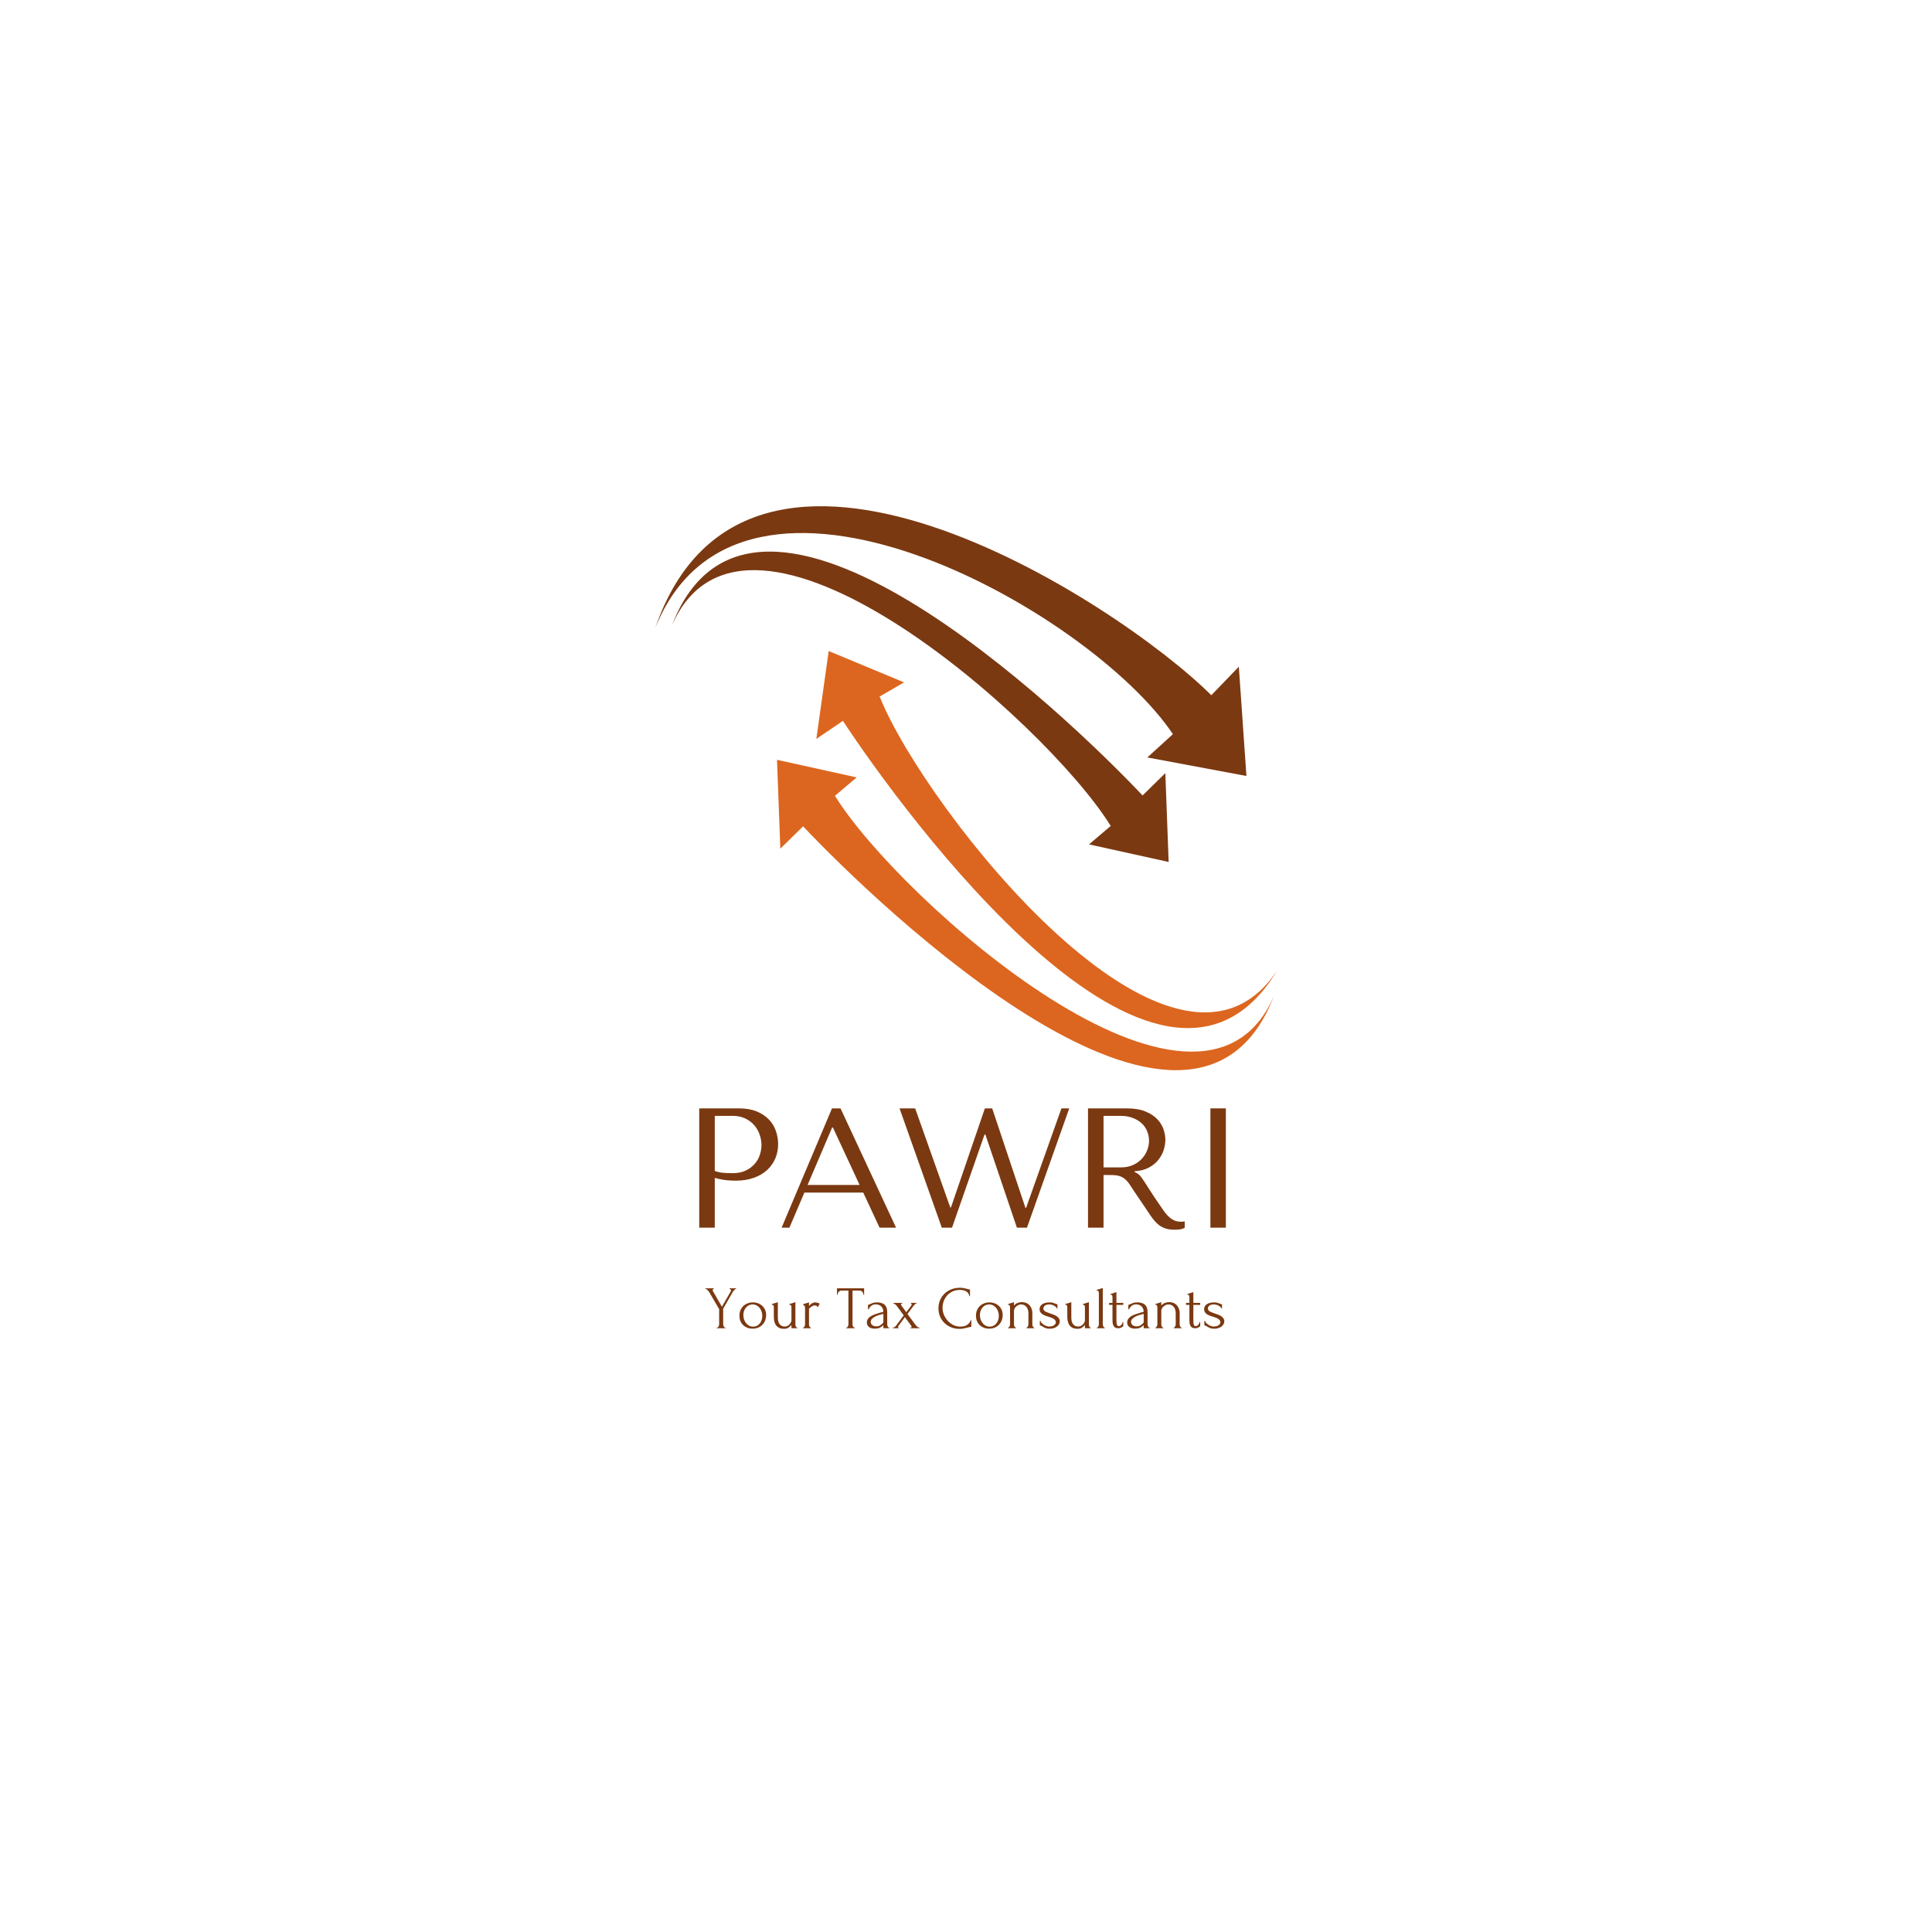 <svg xmlns="http://www.w3.org/2000/svg" xmlns:xlink="http://www.w3.org/1999/xlink" width="500" zoomAndPan="magnify" viewBox="0 0 375 375" height="500" preserveAspectRatio="xMidYMid meet" version="1.0"><defs><g/><clipPath id="86ee93be2b"><path d="M 127.164 98 L 242 98 L 242 151 L 127.164 151 Z M 127.164 98 " clip-rule="nonzero"/></clipPath><clipPath id="466c648ca1"><path d="M 150 147 L 247.914 147 L 247.914 208 L 150 208 Z M 150 147 " clip-rule="nonzero"/></clipPath><clipPath id="ed93a72955"><path d="M 158 126 L 247.914 126 L 247.914 200 L 158 200 Z M 158 126 " clip-rule="nonzero"/></clipPath></defs><g clip-path="url(#86ee93be2b)"><path fill="#7b3911" d="M 227.664 142.504 C 211.559 118.434 143.727 80.441 127.164 121.938 C 144.926 70.297 216.527 116.496 235.121 134.941 L 240.457 129.406 L 241.93 150.617 L 222.695 147.02 L 227.758 142.41 Z M 227.664 142.504 " fill-opacity="1" fill-rule="evenodd"/></g><path fill="#7b3911" d="M 215.516 160.207 C 203.184 140.289 144.742 88.281 130.383 121.477 C 146.121 80.258 207.234 138.996 221.773 154.398 L 226.191 150.062 L 226.836 167.309 L 211.375 163.895 L 215.609 160.301 Z M 215.516 160.207 " fill-opacity="1" fill-rule="evenodd"/><g clip-path="url(#466c648ca1)"><path fill="#dc661f" d="M 162.137 154.582 C 174.469 174.5 232.91 226.508 247.27 193.312 C 231.531 234.531 170.418 175.793 155.879 160.391 L 151.461 164.727 L 150.816 147.48 L 166.277 150.895 L 162.043 154.488 Z M 162.137 154.582 " fill-opacity="1" fill-rule="evenodd"/></g><g clip-path="url(#ed93a72955)"><path fill="#dc661f" d="M 170.785 135.309 C 179.531 157.07 227.941 218.488 247.914 188.332 C 225.273 226.141 175.297 157.719 163.609 139.922 L 158.453 143.426 L 160.848 126.363 L 175.48 132.449 L 170.695 135.219 Z M 170.785 135.309 " fill-opacity="1" fill-rule="evenodd"/></g><g fill="#7b3911" fill-opacity="1"><g transform="translate(131.753, 238.292)"><g><path d="M 6.984 -9.656 C 7.555 -9.5 8.172 -9.367 8.828 -9.266 C 9.492 -9.172 10.223 -9.125 11.016 -9.125 C 12.359 -9.125 13.547 -9.312 14.578 -9.688 C 15.617 -10.062 16.484 -10.57 17.172 -11.219 C 17.867 -11.875 18.395 -12.625 18.75 -13.469 C 19.102 -14.32 19.281 -15.234 19.281 -16.203 C 19.281 -17.129 19.125 -18.016 18.812 -18.859 C 18.508 -19.711 18.039 -20.453 17.406 -21.078 C 16.781 -21.711 15.992 -22.219 15.047 -22.594 C 14.098 -22.969 12.984 -23.156 11.703 -23.156 L 3.969 -23.156 L 3.969 0 L 6.984 0 Z M 6.984 -21.703 L 10.453 -21.703 C 11.379 -21.703 12.191 -21.535 12.891 -21.203 C 13.598 -20.867 14.18 -20.43 14.641 -19.891 C 15.109 -19.359 15.457 -18.754 15.688 -18.078 C 15.926 -17.398 16.047 -16.734 16.047 -16.078 C 16.047 -15.43 15.941 -14.785 15.734 -14.141 C 15.523 -13.492 15.188 -12.906 14.719 -12.375 C 14.258 -11.844 13.676 -11.41 12.969 -11.078 C 12.258 -10.742 11.41 -10.578 10.422 -10.578 C 9.734 -10.578 9.102 -10.602 8.531 -10.656 C 7.957 -10.719 7.441 -10.836 6.984 -11.016 Z M 6.984 -21.703 "/></g></g></g><g fill="#7b3911" fill-opacity="1"><g transform="translate(150.709, 238.292)"><g><path d="M 16.844 -6.812 L 20.016 0 L 23.219 0 L 12.438 -23.156 L 10.781 -23.156 L 1 0 L 2.516 0 L 5.422 -6.812 Z M 16.141 -8.297 L 6.047 -8.297 L 10.812 -19.453 L 10.953 -19.453 Z M 16.141 -8.297 "/></g></g></g><g fill="#7b3911" fill-opacity="1"><g transform="translate(173.601, 238.292)"><g><path d="M 1 -23.156 L 9.203 0 L 11.188 0 L 17.5 -18.094 L 17.656 -18.094 L 23.781 0 L 25.734 0 L 33.938 -23.156 L 32.422 -23.156 L 25.562 -3.844 L 25.438 -3.844 L 18.984 -23.156 L 17.562 -23.156 L 10.984 -3.938 L 10.844 -3.938 L 4.031 -23.156 Z M 1 -23.156 "/></g></g></g><g fill="#7b3911" fill-opacity="1"><g transform="translate(207.212, 238.292)"><g><path d="M 3.969 -23.156 L 3.969 0 L 6.984 0 L 6.984 -10.219 L 8.438 -10.219 C 9.051 -10.219 9.562 -10.16 9.969 -10.047 C 10.375 -9.941 10.742 -9.754 11.078 -9.484 C 11.41 -9.223 11.719 -8.883 12 -8.469 C 12.289 -8.051 12.633 -7.531 13.031 -6.906 L 15.641 -3.047 C 15.973 -2.535 16.297 -2.07 16.609 -1.656 C 16.93 -1.238 17.281 -0.879 17.656 -0.578 C 18.031 -0.273 18.457 -0.039 18.938 0.125 C 19.414 0.301 19.984 0.391 20.641 0.391 C 21.129 0.391 21.523 0.367 21.828 0.328 C 22.141 0.285 22.445 0.176 22.75 0 L 22.75 -1.219 C 22.645 -1.195 22.535 -1.18 22.422 -1.172 C 22.316 -1.16 22.207 -1.156 22.094 -1.156 C 21.633 -1.156 21.227 -1.219 20.875 -1.344 C 20.52 -1.477 20.188 -1.672 19.875 -1.922 C 19.57 -2.18 19.273 -2.492 18.984 -2.859 C 18.703 -3.223 18.406 -3.641 18.094 -4.109 C 17.164 -5.453 16.445 -6.523 15.938 -7.328 C 15.438 -8.129 15.035 -8.75 14.734 -9.188 C 14.441 -9.633 14.203 -9.957 14.016 -10.156 C 13.828 -10.352 13.598 -10.52 13.328 -10.656 L 13 -10.812 L 13 -10.953 C 14.062 -11.016 14.973 -11.242 15.734 -11.641 C 16.492 -12.035 17.113 -12.531 17.594 -13.125 C 18.082 -13.727 18.438 -14.375 18.656 -15.062 C 18.875 -15.758 18.984 -16.438 18.984 -17.094 C 18.984 -17.695 18.867 -18.348 18.641 -19.047 C 18.41 -19.754 18.016 -20.41 17.453 -21.016 C 16.891 -21.629 16.117 -22.141 15.141 -22.547 C 14.172 -22.953 12.953 -23.156 11.484 -23.156 Z M 6.984 -21.703 L 10.328 -21.703 C 11.16 -21.703 11.91 -21.578 12.578 -21.328 C 13.254 -21.086 13.832 -20.754 14.312 -20.328 C 14.801 -19.898 15.172 -19.383 15.422 -18.781 C 15.68 -18.188 15.812 -17.539 15.812 -16.844 C 15.812 -16.238 15.691 -15.633 15.453 -15.031 C 15.223 -14.426 14.879 -13.875 14.422 -13.375 C 13.961 -12.883 13.395 -12.484 12.719 -12.172 C 12.039 -11.859 11.266 -11.703 10.391 -11.703 L 6.984 -11.703 Z M 6.984 -21.703 "/></g></g></g><g fill="#7b3911" fill-opacity="1"><g transform="translate(229.642, 238.292)"><g><path d="M 5.297 -23.156 L 5.297 0 L 8.297 0 L 8.297 -23.156 Z M 5.297 -23.156 "/></g></g></g><g fill="#7b3911" fill-opacity="1"><g transform="translate(136.885, 257.81)"><g><path d="M 0.031 -7.75 L 1.656 -7.75 L 1.656 -7.625 C 1.602 -7.613 1.551 -7.586 1.5 -7.547 C 1.457 -7.516 1.438 -7.457 1.438 -7.375 C 1.438 -7.344 1.445 -7.301 1.469 -7.25 L 3.234 -4.172 L 4.922 -7.094 C 4.953 -7.156 4.973 -7.203 4.984 -7.234 C 4.992 -7.266 5 -7.301 5 -7.344 C 4.977 -7.469 4.93 -7.547 4.859 -7.578 C 4.785 -7.609 4.742 -7.625 4.734 -7.625 L 4.734 -7.75 L 5.984 -7.75 L 5.984 -7.625 C 5.867 -7.625 5.75 -7.551 5.625 -7.406 C 5.5 -7.258 5.395 -7.113 5.312 -6.969 L 3.484 -3.797 L 3.484 -0.766 C 3.484 -0.703 3.492 -0.633 3.516 -0.562 C 3.535 -0.488 3.562 -0.422 3.594 -0.359 C 3.625 -0.297 3.66 -0.238 3.703 -0.188 C 3.754 -0.145 3.812 -0.125 3.875 -0.125 L 3.938 -0.125 L 3.938 0 L 2.25 0 L 2.25 -0.125 L 2.312 -0.125 C 2.375 -0.125 2.426 -0.145 2.469 -0.188 C 2.52 -0.227 2.562 -0.281 2.594 -0.344 C 2.633 -0.414 2.66 -0.488 2.672 -0.562 C 2.691 -0.633 2.703 -0.703 2.703 -0.766 L 2.703 -3.703 L 0.812 -6.938 C 0.77 -7 0.723 -7.066 0.672 -7.141 C 0.617 -7.223 0.562 -7.297 0.5 -7.359 C 0.438 -7.43 0.367 -7.492 0.297 -7.547 C 0.223 -7.598 0.156 -7.625 0.094 -7.625 L 0.031 -7.625 Z M 0.031 -7.75 "/></g></g></g><g fill="#7b3911" fill-opacity="1"><g transform="translate(143.085, 257.81)"><g><path d="M 3 0.078 C 2.602 0.078 2.25 0.016 1.938 -0.109 C 1.625 -0.242 1.352 -0.422 1.125 -0.641 C 0.906 -0.859 0.734 -1.117 0.609 -1.422 C 0.492 -1.734 0.438 -2.066 0.438 -2.422 C 0.438 -2.805 0.5 -3.156 0.625 -3.469 C 0.758 -3.789 0.941 -4.066 1.172 -4.297 C 1.41 -4.523 1.691 -4.703 2.016 -4.828 C 2.336 -4.953 2.688 -5.016 3.062 -5.016 C 3.438 -5.016 3.781 -4.953 4.094 -4.828 C 4.406 -4.703 4.676 -4.531 4.906 -4.312 C 5.133 -4.094 5.312 -3.832 5.438 -3.531 C 5.562 -3.238 5.625 -2.91 5.625 -2.547 C 5.625 -2.211 5.566 -1.883 5.453 -1.562 C 5.336 -1.25 5.164 -0.969 4.938 -0.719 C 4.719 -0.477 4.445 -0.285 4.125 -0.141 C 3.801 0.004 3.426 0.078 3 0.078 Z M 2.922 -4.625 C 2.641 -4.602 2.391 -4.531 2.172 -4.406 C 1.961 -4.289 1.785 -4.133 1.641 -3.938 C 1.492 -3.75 1.383 -3.535 1.312 -3.297 C 1.238 -3.055 1.203 -2.812 1.203 -2.562 C 1.203 -2.27 1.242 -1.988 1.328 -1.719 C 1.422 -1.445 1.551 -1.207 1.719 -1 C 1.883 -0.789 2.082 -0.625 2.312 -0.5 C 2.551 -0.375 2.816 -0.312 3.109 -0.312 C 3.398 -0.312 3.656 -0.375 3.875 -0.5 C 4.102 -0.625 4.289 -0.785 4.438 -0.984 C 4.582 -1.18 4.691 -1.406 4.766 -1.656 C 4.836 -1.906 4.875 -2.156 4.875 -2.406 C 4.875 -2.664 4.832 -2.926 4.75 -3.188 C 4.676 -3.445 4.555 -3.68 4.391 -3.891 C 4.234 -4.109 4.031 -4.285 3.781 -4.422 C 3.539 -4.555 3.254 -4.625 2.922 -4.625 Z M 2.922 -4.625 "/></g></g></g><g fill="#7b3911" fill-opacity="1"><g transform="translate(149.214, 257.81)"><g><path d="M 5.172 -0.766 C 5.172 -0.711 5.176 -0.645 5.188 -0.562 C 5.207 -0.488 5.227 -0.422 5.25 -0.359 C 5.281 -0.297 5.316 -0.238 5.359 -0.188 C 5.41 -0.145 5.469 -0.125 5.531 -0.125 L 5.531 0 L 4.406 0 L 4.406 -0.641 C 4.281 -0.473 4.102 -0.305 3.875 -0.141 C 3.656 0.023 3.363 0.109 3 0.109 C 2.551 0.109 2.191 0.031 1.922 -0.125 C 1.66 -0.281 1.457 -0.477 1.312 -0.719 C 1.176 -0.969 1.086 -1.234 1.047 -1.516 C 1.004 -1.805 0.984 -2.078 0.984 -2.328 L 0.984 -4 C 0.984 -4.07 0.977 -4.141 0.969 -4.203 C 0.969 -4.273 0.953 -4.336 0.922 -4.391 C 0.898 -4.441 0.863 -4.484 0.812 -4.516 C 0.758 -4.555 0.68 -4.578 0.578 -4.578 L 0.578 -4.688 L 1.766 -5.062 L 1.766 -2.062 C 1.766 -1.469 1.891 -1.031 2.141 -0.75 C 2.398 -0.469 2.719 -0.328 3.094 -0.328 C 3.301 -0.328 3.484 -0.367 3.641 -0.453 C 3.805 -0.547 3.941 -0.656 4.047 -0.781 C 4.16 -0.906 4.25 -1.035 4.312 -1.172 C 4.375 -1.305 4.406 -1.414 4.406 -1.5 L 4.406 -4 C 4.406 -4.07 4.398 -4.141 4.391 -4.203 C 4.391 -4.273 4.375 -4.336 4.344 -4.391 C 4.32 -4.441 4.281 -4.484 4.219 -4.516 C 4.164 -4.555 4.086 -4.578 3.984 -4.578 L 3.984 -4.688 L 5.172 -5.062 Z M 5.172 -0.766 "/></g></g></g><g fill="#7b3911" fill-opacity="1"><g transform="translate(155.354, 257.81)"><g><path d="M 3.391 -4.078 C 3.297 -4.234 3.195 -4.328 3.094 -4.359 C 3 -4.398 2.883 -4.422 2.75 -4.422 C 2.656 -4.422 2.562 -4.398 2.469 -4.359 C 2.375 -4.328 2.281 -4.281 2.188 -4.219 C 2.094 -4.156 2 -4.082 1.906 -4 C 1.812 -3.926 1.734 -3.859 1.672 -3.797 L 1.672 -0.75 C 1.672 -0.688 1.676 -0.617 1.688 -0.547 C 1.707 -0.484 1.734 -0.414 1.766 -0.344 C 1.805 -0.281 1.848 -0.227 1.891 -0.188 C 1.93 -0.145 1.984 -0.125 2.047 -0.125 L 2.047 0 L 0.531 0 L 0.531 -0.125 C 0.582 -0.125 0.629 -0.145 0.672 -0.188 C 0.723 -0.227 0.766 -0.281 0.797 -0.344 C 0.836 -0.414 0.863 -0.484 0.875 -0.547 C 0.895 -0.617 0.906 -0.688 0.906 -0.75 L 0.906 -4.031 C 0.906 -4.133 0.867 -4.238 0.797 -4.344 C 0.723 -4.457 0.625 -4.531 0.5 -4.562 L 0.5 -4.656 L 1.672 -5.016 L 1.672 -4.312 C 1.742 -4.395 1.816 -4.477 1.891 -4.562 C 1.973 -4.645 2.062 -4.719 2.156 -4.781 C 2.258 -4.844 2.367 -4.895 2.484 -4.938 C 2.598 -4.988 2.734 -5.016 2.891 -5.016 C 3.004 -5.016 3.145 -4.988 3.312 -4.938 C 3.488 -4.895 3.633 -4.844 3.75 -4.781 Z M 3.391 -4.078 "/></g></g></g><g fill="#7b3911" fill-opacity="1"><g transform="translate(159.303, 257.81)"><g/></g></g><g fill="#7b3911" fill-opacity="1"><g transform="translate(162.35, 257.81)"><g><path d="M 3.5 -0.125 L 3.562 -0.125 L 3.562 0 L 1.891 0 L 1.891 -0.125 L 1.953 -0.125 C 2.016 -0.125 2.066 -0.145 2.109 -0.188 C 2.16 -0.238 2.203 -0.297 2.234 -0.359 C 2.266 -0.422 2.285 -0.488 2.297 -0.562 C 2.316 -0.633 2.328 -0.703 2.328 -0.766 L 2.328 -7.312 L 0.969 -7.312 C 0.844 -7.312 0.734 -7.281 0.641 -7.219 C 0.547 -7.164 0.469 -7.098 0.406 -7.016 C 0.344 -6.941 0.297 -6.852 0.266 -6.75 C 0.234 -6.656 0.219 -6.562 0.219 -6.469 L 0.109 -6.469 L 0.109 -7.75 L 5.375 -7.75 L 5.375 -6.469 L 5.25 -6.469 C 5.25 -6.562 5.234 -6.656 5.203 -6.75 C 5.172 -6.852 5.125 -6.941 5.062 -7.016 C 5 -7.098 4.922 -7.164 4.828 -7.219 C 4.734 -7.281 4.625 -7.312 4.5 -7.312 L 3.125 -7.312 L 3.125 -0.766 C 3.125 -0.703 3.129 -0.633 3.141 -0.562 C 3.16 -0.488 3.188 -0.422 3.219 -0.359 C 3.258 -0.297 3.301 -0.238 3.344 -0.188 C 3.383 -0.145 3.438 -0.125 3.5 -0.125 Z M 3.5 -0.125 "/></g></g></g><g fill="#7b3911" fill-opacity="1"><g transform="translate(167.835, 257.81)"><g><path d="M 3.625 0 L 3.625 -0.594 L 3.562 -0.547 C 3.375 -0.348 3.148 -0.191 2.891 -0.078 C 2.641 0.023 2.332 0.078 1.969 0.078 C 1.695 0.078 1.461 0.047 1.266 -0.016 C 1.066 -0.078 0.906 -0.164 0.781 -0.281 C 0.656 -0.395 0.562 -0.523 0.5 -0.672 C 0.445 -0.816 0.422 -0.973 0.422 -1.141 C 0.422 -1.398 0.492 -1.629 0.641 -1.828 C 0.785 -2.035 0.992 -2.219 1.266 -2.375 C 1.535 -2.531 1.867 -2.672 2.266 -2.797 C 2.66 -2.93 3.113 -3.062 3.625 -3.188 C 3.613 -3.5 3.551 -3.75 3.438 -3.938 C 3.332 -4.125 3.203 -4.27 3.047 -4.375 C 2.898 -4.477 2.742 -4.547 2.578 -4.578 C 2.41 -4.617 2.27 -4.641 2.156 -4.641 C 1.957 -4.641 1.781 -4.609 1.625 -4.547 C 1.469 -4.484 1.332 -4.398 1.219 -4.297 C 1.113 -4.203 1.02 -4.098 0.938 -3.984 C 0.863 -3.867 0.801 -3.758 0.75 -3.656 L 0.641 -3.656 L 0.641 -4.516 C 0.703 -4.523 0.758 -4.547 0.812 -4.578 C 0.875 -4.609 0.941 -4.641 1.016 -4.672 C 1.141 -4.711 1.301 -4.781 1.5 -4.875 C 1.707 -4.969 1.992 -5.016 2.359 -5.016 C 2.785 -5.016 3.129 -4.957 3.391 -4.844 C 3.66 -4.738 3.867 -4.594 4.016 -4.406 C 4.16 -4.227 4.254 -4.023 4.297 -3.797 C 4.348 -3.566 4.375 -3.332 4.375 -3.094 L 4.375 -0.766 C 4.375 -0.609 4.41 -0.461 4.484 -0.328 C 4.555 -0.191 4.648 -0.125 4.766 -0.125 L 4.766 0 Z M 3.625 -1.109 L 3.625 -2.797 L 3.516 -2.766 C 3.328 -2.723 3.098 -2.66 2.828 -2.578 C 2.555 -2.504 2.297 -2.406 2.047 -2.281 C 1.805 -2.156 1.598 -2.004 1.422 -1.828 C 1.254 -1.66 1.172 -1.461 1.172 -1.234 C 1.172 -0.984 1.27 -0.773 1.469 -0.609 C 1.676 -0.441 1.945 -0.359 2.281 -0.359 C 2.531 -0.359 2.754 -0.414 2.953 -0.531 C 3.148 -0.645 3.332 -0.789 3.5 -0.969 Z M 3.625 -1.109 "/></g></g></g><g fill="#7b3911" fill-opacity="1"><g transform="translate(173.19, 257.81)"><g><path d="M 3.547 -0.125 C 3.691 -0.125 3.766 -0.176 3.766 -0.281 C 3.766 -0.32 3.719 -0.41 3.625 -0.547 L 2.453 -2.156 L 1.234 -0.5 C 1.211 -0.469 1.188 -0.426 1.156 -0.375 C 1.125 -0.32 1.109 -0.273 1.109 -0.234 C 1.109 -0.16 1.148 -0.125 1.234 -0.125 L 1.234 0 L 0.125 0 L 0.125 -0.125 C 0.238 -0.125 0.359 -0.164 0.484 -0.25 C 0.609 -0.344 0.711 -0.453 0.797 -0.578 L 2.219 -2.5 L 0.906 -4.281 C 0.863 -4.332 0.816 -4.391 0.766 -4.453 C 0.711 -4.516 0.656 -4.57 0.594 -4.625 C 0.531 -4.676 0.461 -4.719 0.391 -4.75 C 0.328 -4.789 0.27 -4.812 0.219 -4.812 L 0.219 -4.922 L 1.922 -4.922 L 1.922 -4.812 C 1.879 -4.812 1.832 -4.797 1.781 -4.766 C 1.727 -4.734 1.703 -4.676 1.703 -4.594 C 1.703 -4.531 1.723 -4.473 1.766 -4.422 L 2.719 -3.109 L 3.625 -4.312 C 3.688 -4.383 3.723 -4.441 3.734 -4.484 C 3.754 -4.535 3.766 -4.582 3.766 -4.625 C 3.766 -4.664 3.75 -4.707 3.719 -4.75 C 3.695 -4.789 3.66 -4.812 3.609 -4.812 L 3.609 -4.922 L 4.734 -4.922 L 4.734 -4.812 C 4.609 -4.812 4.488 -4.75 4.375 -4.625 C 4.27 -4.508 4.172 -4.395 4.078 -4.281 L 2.953 -2.766 L 4.516 -0.641 C 4.617 -0.504 4.738 -0.383 4.875 -0.281 C 5.02 -0.176 5.148 -0.125 5.266 -0.125 L 5.266 0 L 3.547 0 Z M 3.547 -0.125 "/></g></g></g><g fill="#7b3911" fill-opacity="1"><g transform="translate(178.651, 257.81)"><g/></g></g><g fill="#7b3911" fill-opacity="1"><g transform="translate(181.698, 257.81)"><g><path d="M 4.656 -7.438 C 4.082 -7.438 3.582 -7.332 3.156 -7.125 C 2.727 -6.914 2.375 -6.645 2.094 -6.312 C 1.812 -5.977 1.598 -5.602 1.453 -5.188 C 1.316 -4.781 1.25 -4.375 1.25 -3.969 C 1.25 -3.508 1.336 -3.055 1.516 -2.609 C 1.703 -2.172 1.953 -1.781 2.266 -1.438 C 2.586 -1.094 2.957 -0.816 3.375 -0.609 C 3.801 -0.41 4.258 -0.312 4.75 -0.312 C 4.895 -0.312 5.062 -0.328 5.25 -0.359 C 5.438 -0.391 5.625 -0.445 5.812 -0.531 C 6.008 -0.625 6.188 -0.75 6.344 -0.906 C 6.5 -1.07 6.625 -1.289 6.719 -1.562 L 6.828 -1.562 L 6.828 -0.266 C 6.711 -0.266 6.586 -0.25 6.453 -0.219 C 6.328 -0.188 6.188 -0.148 6.031 -0.109 C 5.82 -0.055 5.594 -0.004 5.344 0.047 C 5.102 0.098 4.848 0.125 4.578 0.125 C 3.898 0.125 3.301 0.004 2.781 -0.234 C 2.258 -0.473 1.828 -0.781 1.484 -1.156 C 1.141 -1.531 0.879 -1.953 0.703 -2.422 C 0.535 -2.898 0.453 -3.379 0.453 -3.859 C 0.453 -4.348 0.535 -4.828 0.703 -5.297 C 0.879 -5.773 1.145 -6.203 1.5 -6.578 C 1.852 -6.961 2.297 -7.27 2.828 -7.5 C 3.359 -7.738 3.984 -7.859 4.703 -7.859 C 4.961 -7.859 5.195 -7.832 5.406 -7.781 C 5.613 -7.738 5.801 -7.695 5.969 -7.656 C 6.082 -7.613 6.188 -7.582 6.281 -7.562 C 6.383 -7.539 6.484 -7.531 6.578 -7.531 L 6.578 -6.234 L 6.453 -6.234 C 6.41 -6.473 6.328 -6.672 6.203 -6.828 C 6.078 -6.992 5.926 -7.117 5.75 -7.203 C 5.582 -7.285 5.398 -7.344 5.203 -7.375 C 5.016 -7.414 4.832 -7.438 4.656 -7.438 Z M 4.656 -7.438 "/></g></g></g><g fill="#7b3911" fill-opacity="1"><g transform="translate(188.999, 257.81)"><g><path d="M 3 0.078 C 2.602 0.078 2.25 0.016 1.938 -0.109 C 1.625 -0.242 1.352 -0.422 1.125 -0.641 C 0.906 -0.859 0.734 -1.117 0.609 -1.422 C 0.492 -1.734 0.438 -2.066 0.438 -2.422 C 0.438 -2.805 0.5 -3.156 0.625 -3.469 C 0.758 -3.789 0.941 -4.066 1.172 -4.297 C 1.41 -4.523 1.691 -4.703 2.016 -4.828 C 2.336 -4.953 2.688 -5.016 3.062 -5.016 C 3.438 -5.016 3.781 -4.953 4.094 -4.828 C 4.406 -4.703 4.676 -4.531 4.906 -4.312 C 5.133 -4.094 5.312 -3.832 5.438 -3.531 C 5.562 -3.238 5.625 -2.91 5.625 -2.547 C 5.625 -2.211 5.566 -1.883 5.453 -1.562 C 5.336 -1.25 5.164 -0.969 4.938 -0.719 C 4.719 -0.477 4.445 -0.285 4.125 -0.141 C 3.801 0.004 3.426 0.078 3 0.078 Z M 2.922 -4.625 C 2.641 -4.602 2.391 -4.531 2.172 -4.406 C 1.961 -4.289 1.785 -4.133 1.641 -3.938 C 1.492 -3.75 1.383 -3.535 1.312 -3.297 C 1.238 -3.055 1.203 -2.812 1.203 -2.562 C 1.203 -2.27 1.242 -1.988 1.328 -1.719 C 1.422 -1.445 1.551 -1.207 1.719 -1 C 1.883 -0.789 2.082 -0.625 2.312 -0.5 C 2.551 -0.375 2.816 -0.312 3.109 -0.312 C 3.398 -0.312 3.656 -0.375 3.875 -0.5 C 4.102 -0.625 4.289 -0.785 4.438 -0.984 C 4.582 -1.18 4.691 -1.406 4.766 -1.656 C 4.836 -1.906 4.875 -2.156 4.875 -2.406 C 4.875 -2.664 4.832 -2.926 4.75 -3.188 C 4.676 -3.445 4.555 -3.68 4.391 -3.891 C 4.234 -4.109 4.031 -4.285 3.781 -4.422 C 3.539 -4.555 3.254 -4.625 2.922 -4.625 Z M 2.922 -4.625 "/></g></g></g><g fill="#7b3911" fill-opacity="1"><g transform="translate(195.128, 257.81)"><g><path d="M 5.25 -0.766 C 5.25 -0.703 5.254 -0.633 5.266 -0.562 C 5.285 -0.488 5.312 -0.422 5.344 -0.359 C 5.375 -0.297 5.41 -0.238 5.453 -0.188 C 5.504 -0.145 5.562 -0.125 5.625 -0.125 L 5.625 0 L 4.109 0 L 4.109 -0.125 C 4.16 -0.125 4.207 -0.145 4.25 -0.188 C 4.301 -0.238 4.344 -0.297 4.375 -0.359 C 4.414 -0.422 4.441 -0.488 4.453 -0.562 C 4.473 -0.633 4.484 -0.703 4.484 -0.766 L 4.484 -2.953 C 4.484 -3.234 4.441 -3.477 4.359 -3.688 C 4.285 -3.895 4.18 -4.066 4.047 -4.203 C 3.91 -4.348 3.758 -4.453 3.594 -4.516 C 3.426 -4.586 3.258 -4.625 3.094 -4.625 C 2.914 -4.625 2.742 -4.586 2.578 -4.516 C 2.41 -4.441 2.258 -4.348 2.125 -4.234 C 2 -4.129 1.895 -4 1.812 -3.844 C 1.727 -3.688 1.688 -3.531 1.688 -3.375 L 1.688 -0.766 C 1.688 -0.703 1.691 -0.633 1.703 -0.562 C 1.723 -0.488 1.75 -0.422 1.781 -0.359 C 1.82 -0.297 1.863 -0.238 1.906 -0.188 C 1.945 -0.145 2 -0.125 2.062 -0.125 L 2.062 0 L 0.547 0 L 0.547 -0.125 C 0.598 -0.125 0.645 -0.145 0.688 -0.188 C 0.738 -0.238 0.781 -0.297 0.812 -0.359 C 0.852 -0.422 0.879 -0.488 0.891 -0.562 C 0.91 -0.633 0.922 -0.703 0.922 -0.766 L 0.922 -4 C 0.922 -4.133 0.898 -4.258 0.859 -4.375 C 0.816 -4.5 0.703 -4.566 0.516 -4.578 L 0.516 -4.688 L 1.688 -5.062 L 1.688 -4.406 C 1.738 -4.469 1.805 -4.535 1.891 -4.609 C 1.984 -4.691 2.086 -4.766 2.203 -4.828 C 2.328 -4.891 2.469 -4.941 2.625 -4.984 C 2.789 -5.035 2.984 -5.062 3.203 -5.062 C 3.566 -5.062 3.879 -5 4.141 -4.875 C 4.398 -4.75 4.609 -4.582 4.766 -4.375 C 4.93 -4.176 5.051 -3.957 5.125 -3.719 C 5.207 -3.488 5.25 -3.258 5.25 -3.031 Z M 5.25 -0.766 "/></g></g></g><g fill="#7b3911" fill-opacity="1"><g transform="translate(201.362, 257.81)"><g><path d="M 4.344 -1.344 C 4.344 -1.133 4.289 -0.941 4.188 -0.766 C 4.082 -0.598 3.941 -0.445 3.766 -0.312 C 3.598 -0.188 3.395 -0.086 3.156 -0.016 C 2.914 0.055 2.66 0.094 2.391 0.094 C 2.055 0.094 1.781 0.051 1.562 -0.031 C 1.352 -0.125 1.176 -0.219 1.031 -0.312 C 0.926 -0.375 0.832 -0.426 0.75 -0.469 C 0.664 -0.52 0.57 -0.547 0.469 -0.547 L 0.469 -1.438 L 0.594 -1.438 C 0.613 -1.32 0.68 -1.195 0.797 -1.062 C 0.91 -0.938 1.047 -0.816 1.203 -0.703 C 1.359 -0.598 1.531 -0.508 1.719 -0.438 C 1.914 -0.363 2.113 -0.328 2.312 -0.328 C 2.445 -0.328 2.586 -0.344 2.734 -0.375 C 2.891 -0.406 3.023 -0.457 3.141 -0.531 C 3.266 -0.602 3.367 -0.691 3.453 -0.797 C 3.535 -0.898 3.578 -1.023 3.578 -1.172 C 3.578 -1.316 3.535 -1.441 3.453 -1.547 C 3.367 -1.66 3.258 -1.758 3.125 -1.844 C 2.988 -1.926 2.832 -2 2.656 -2.062 C 2.488 -2.125 2.316 -2.18 2.141 -2.234 C 1.941 -2.297 1.738 -2.363 1.531 -2.438 C 1.32 -2.52 1.133 -2.613 0.969 -2.719 C 0.812 -2.832 0.68 -2.961 0.578 -3.109 C 0.473 -3.266 0.422 -3.445 0.422 -3.656 C 0.422 -3.844 0.453 -4.016 0.516 -4.172 C 0.586 -4.336 0.695 -4.477 0.844 -4.594 C 1 -4.719 1.195 -4.816 1.438 -4.891 C 1.688 -4.973 1.984 -5.016 2.328 -5.016 C 2.629 -5.016 2.863 -4.988 3.031 -4.938 C 3.195 -4.883 3.336 -4.832 3.453 -4.781 C 3.523 -4.738 3.594 -4.707 3.656 -4.688 C 3.727 -4.664 3.805 -4.656 3.891 -4.656 L 3.891 -3.844 L 3.797 -3.844 C 3.66 -4.094 3.445 -4.285 3.156 -4.422 C 2.863 -4.555 2.566 -4.625 2.266 -4.625 C 2.066 -4.625 1.895 -4.598 1.75 -4.547 C 1.613 -4.492 1.5 -4.43 1.406 -4.359 C 1.32 -4.285 1.258 -4.203 1.219 -4.109 C 1.176 -4.016 1.156 -3.922 1.156 -3.828 C 1.156 -3.691 1.191 -3.578 1.266 -3.484 C 1.336 -3.391 1.438 -3.305 1.562 -3.234 C 1.695 -3.172 1.844 -3.109 2 -3.047 C 2.156 -2.984 2.328 -2.922 2.516 -2.859 C 2.734 -2.785 2.953 -2.707 3.172 -2.625 C 3.391 -2.551 3.582 -2.453 3.75 -2.328 C 3.926 -2.211 4.066 -2.07 4.172 -1.906 C 4.285 -1.75 4.344 -1.562 4.344 -1.344 Z M 4.344 -1.344 "/></g></g></g><g fill="#7b3911" fill-opacity="1"><g transform="translate(206.178, 257.81)"><g><path d="M 5.172 -0.766 C 5.172 -0.711 5.176 -0.645 5.188 -0.562 C 5.207 -0.488 5.227 -0.422 5.25 -0.359 C 5.281 -0.297 5.316 -0.238 5.359 -0.188 C 5.41 -0.145 5.469 -0.125 5.531 -0.125 L 5.531 0 L 4.406 0 L 4.406 -0.641 C 4.281 -0.473 4.102 -0.305 3.875 -0.141 C 3.656 0.023 3.363 0.109 3 0.109 C 2.551 0.109 2.191 0.031 1.922 -0.125 C 1.66 -0.281 1.457 -0.477 1.312 -0.719 C 1.176 -0.969 1.086 -1.234 1.047 -1.516 C 1.004 -1.805 0.984 -2.078 0.984 -2.328 L 0.984 -4 C 0.984 -4.07 0.977 -4.141 0.969 -4.203 C 0.969 -4.273 0.953 -4.336 0.922 -4.391 C 0.898 -4.441 0.863 -4.484 0.812 -4.516 C 0.758 -4.555 0.68 -4.578 0.578 -4.578 L 0.578 -4.688 L 1.766 -5.062 L 1.766 -2.062 C 1.766 -1.469 1.891 -1.031 2.141 -0.75 C 2.398 -0.469 2.719 -0.328 3.094 -0.328 C 3.301 -0.328 3.484 -0.367 3.641 -0.453 C 3.805 -0.547 3.941 -0.656 4.047 -0.781 C 4.16 -0.906 4.25 -1.035 4.312 -1.172 C 4.375 -1.305 4.406 -1.414 4.406 -1.5 L 4.406 -4 C 4.406 -4.07 4.398 -4.141 4.391 -4.203 C 4.391 -4.273 4.375 -4.336 4.344 -4.391 C 4.32 -4.441 4.281 -4.484 4.219 -4.516 C 4.164 -4.555 4.086 -4.578 3.984 -4.578 L 3.984 -4.688 L 5.172 -5.062 Z M 5.172 -0.766 "/></g></g></g><g fill="#7b3911" fill-opacity="1"><g transform="translate(212.319, 257.81)"><g><path d="M 0.578 0 L 0.578 -0.125 C 0.641 -0.125 0.691 -0.145 0.734 -0.188 C 0.785 -0.238 0.828 -0.297 0.859 -0.359 C 0.898 -0.422 0.926 -0.488 0.938 -0.562 C 0.957 -0.633 0.969 -0.703 0.969 -0.766 L 0.969 -6.766 C 0.969 -6.898 0.945 -7.023 0.906 -7.141 C 0.863 -7.266 0.742 -7.328 0.547 -7.328 L 0.547 -7.453 L 1.734 -7.812 L 1.734 -0.766 C 1.734 -0.703 1.738 -0.633 1.75 -0.562 C 1.77 -0.488 1.797 -0.422 1.828 -0.359 C 1.867 -0.297 1.91 -0.238 1.953 -0.188 C 1.992 -0.145 2.047 -0.125 2.109 -0.125 L 2.109 0 Z M 0.578 0 "/></g></g></g><g fill="#7b3911" fill-opacity="1"><g transform="translate(215.026, 257.81)"><g><path d="M 1.672 -4.531 L 1.672 -1.703 C 1.672 -1.492 1.676 -1.305 1.688 -1.141 C 1.695 -0.984 1.719 -0.848 1.75 -0.734 C 1.781 -0.629 1.828 -0.547 1.891 -0.484 C 1.953 -0.43 2.035 -0.406 2.141 -0.406 C 2.305 -0.406 2.461 -0.484 2.609 -0.641 C 2.754 -0.797 2.848 -0.984 2.891 -1.203 L 3 -1.203 L 3 -0.344 C 2.926 -0.344 2.863 -0.316 2.812 -0.266 C 2.75 -0.211 2.66 -0.156 2.547 -0.094 C 2.43 -0.031 2.266 0 2.047 0 C 1.766 0 1.547 -0.051 1.391 -0.156 C 1.234 -0.27 1.117 -0.414 1.047 -0.594 C 0.973 -0.781 0.93 -0.984 0.922 -1.203 C 0.91 -1.422 0.906 -1.641 0.906 -1.859 L 0.906 -4.531 L 0.25 -4.531 L 0.25 -4.922 L 0.906 -4.922 L 0.906 -5.969 C 0.906 -6.102 0.883 -6.227 0.844 -6.344 C 0.812 -6.457 0.695 -6.52 0.5 -6.531 L 0.5 -6.641 L 1.672 -7.016 L 1.672 -4.922 L 3 -4.922 L 3 -4.531 Z M 1.672 -4.531 "/></g></g></g><g fill="#7b3911" fill-opacity="1"><g transform="translate(218.366, 257.81)"><g><path d="M 3.625 0 L 3.625 -0.594 L 3.562 -0.547 C 3.375 -0.348 3.148 -0.191 2.891 -0.078 C 2.641 0.023 2.332 0.078 1.969 0.078 C 1.695 0.078 1.461 0.047 1.266 -0.016 C 1.066 -0.078 0.906 -0.164 0.781 -0.281 C 0.656 -0.395 0.562 -0.523 0.5 -0.672 C 0.445 -0.816 0.422 -0.973 0.422 -1.141 C 0.422 -1.398 0.492 -1.629 0.641 -1.828 C 0.785 -2.035 0.992 -2.219 1.266 -2.375 C 1.535 -2.531 1.867 -2.672 2.266 -2.797 C 2.66 -2.93 3.113 -3.062 3.625 -3.188 C 3.613 -3.5 3.551 -3.75 3.438 -3.938 C 3.332 -4.125 3.203 -4.27 3.047 -4.375 C 2.898 -4.477 2.742 -4.547 2.578 -4.578 C 2.41 -4.617 2.27 -4.641 2.156 -4.641 C 1.957 -4.641 1.781 -4.609 1.625 -4.547 C 1.469 -4.484 1.332 -4.398 1.219 -4.297 C 1.113 -4.203 1.02 -4.098 0.938 -3.984 C 0.863 -3.867 0.801 -3.758 0.75 -3.656 L 0.641 -3.656 L 0.641 -4.516 C 0.703 -4.523 0.758 -4.547 0.812 -4.578 C 0.875 -4.609 0.941 -4.641 1.016 -4.672 C 1.141 -4.711 1.301 -4.781 1.5 -4.875 C 1.707 -4.969 1.992 -5.016 2.359 -5.016 C 2.785 -5.016 3.129 -4.957 3.391 -4.844 C 3.66 -4.738 3.867 -4.594 4.016 -4.406 C 4.16 -4.227 4.254 -4.023 4.297 -3.797 C 4.348 -3.566 4.375 -3.332 4.375 -3.094 L 4.375 -0.766 C 4.375 -0.609 4.41 -0.461 4.484 -0.328 C 4.555 -0.191 4.648 -0.125 4.766 -0.125 L 4.766 0 Z M 3.625 -1.109 L 3.625 -2.797 L 3.516 -2.766 C 3.328 -2.723 3.098 -2.66 2.828 -2.578 C 2.555 -2.504 2.297 -2.406 2.047 -2.281 C 1.805 -2.156 1.598 -2.004 1.422 -1.828 C 1.254 -1.66 1.172 -1.461 1.172 -1.234 C 1.172 -0.984 1.27 -0.773 1.469 -0.609 C 1.676 -0.441 1.945 -0.359 2.281 -0.359 C 2.531 -0.359 2.754 -0.414 2.953 -0.531 C 3.148 -0.645 3.332 -0.789 3.5 -0.969 Z M 3.625 -1.109 "/></g></g></g><g fill="#7b3911" fill-opacity="1"><g transform="translate(223.721, 257.81)"><g><path d="M 5.25 -0.766 C 5.25 -0.703 5.254 -0.633 5.266 -0.562 C 5.285 -0.488 5.312 -0.422 5.344 -0.359 C 5.375 -0.297 5.41 -0.238 5.453 -0.188 C 5.504 -0.145 5.562 -0.125 5.625 -0.125 L 5.625 0 L 4.109 0 L 4.109 -0.125 C 4.16 -0.125 4.207 -0.145 4.25 -0.188 C 4.301 -0.238 4.344 -0.297 4.375 -0.359 C 4.414 -0.422 4.441 -0.488 4.453 -0.562 C 4.473 -0.633 4.484 -0.703 4.484 -0.766 L 4.484 -2.953 C 4.484 -3.234 4.441 -3.477 4.359 -3.688 C 4.285 -3.895 4.18 -4.066 4.047 -4.203 C 3.91 -4.348 3.758 -4.453 3.594 -4.516 C 3.426 -4.586 3.258 -4.625 3.094 -4.625 C 2.914 -4.625 2.742 -4.586 2.578 -4.516 C 2.41 -4.441 2.258 -4.348 2.125 -4.234 C 2 -4.129 1.895 -4 1.812 -3.844 C 1.727 -3.688 1.688 -3.531 1.688 -3.375 L 1.688 -0.766 C 1.688 -0.703 1.691 -0.633 1.703 -0.562 C 1.723 -0.488 1.75 -0.422 1.781 -0.359 C 1.82 -0.297 1.863 -0.238 1.906 -0.188 C 1.945 -0.145 2 -0.125 2.062 -0.125 L 2.062 0 L 0.547 0 L 0.547 -0.125 C 0.598 -0.125 0.645 -0.145 0.688 -0.188 C 0.738 -0.238 0.781 -0.297 0.812 -0.359 C 0.852 -0.422 0.879 -0.488 0.891 -0.562 C 0.91 -0.633 0.922 -0.703 0.922 -0.766 L 0.922 -4 C 0.922 -4.133 0.898 -4.258 0.859 -4.375 C 0.816 -4.5 0.703 -4.566 0.516 -4.578 L 0.516 -4.688 L 1.688 -5.062 L 1.688 -4.406 C 1.738 -4.469 1.805 -4.535 1.891 -4.609 C 1.984 -4.691 2.086 -4.766 2.203 -4.828 C 2.328 -4.891 2.469 -4.941 2.625 -4.984 C 2.789 -5.035 2.984 -5.062 3.203 -5.062 C 3.566 -5.062 3.879 -5 4.141 -4.875 C 4.398 -4.75 4.609 -4.582 4.766 -4.375 C 4.93 -4.176 5.051 -3.957 5.125 -3.719 C 5.207 -3.488 5.25 -3.258 5.25 -3.031 Z M 5.25 -0.766 "/></g></g></g><g fill="#7b3911" fill-opacity="1"><g transform="translate(229.956, 257.81)"><g><path d="M 1.672 -4.531 L 1.672 -1.703 C 1.672 -1.492 1.676 -1.305 1.688 -1.141 C 1.695 -0.984 1.719 -0.848 1.75 -0.734 C 1.781 -0.629 1.828 -0.547 1.891 -0.484 C 1.953 -0.43 2.035 -0.406 2.141 -0.406 C 2.305 -0.406 2.461 -0.484 2.609 -0.641 C 2.754 -0.797 2.848 -0.984 2.891 -1.203 L 3 -1.203 L 3 -0.344 C 2.926 -0.344 2.863 -0.316 2.812 -0.266 C 2.75 -0.211 2.66 -0.156 2.547 -0.094 C 2.43 -0.031 2.266 0 2.047 0 C 1.766 0 1.547 -0.051 1.391 -0.156 C 1.234 -0.27 1.117 -0.414 1.047 -0.594 C 0.973 -0.781 0.93 -0.984 0.922 -1.203 C 0.91 -1.422 0.906 -1.641 0.906 -1.859 L 0.906 -4.531 L 0.25 -4.531 L 0.25 -4.922 L 0.906 -4.922 L 0.906 -5.969 C 0.906 -6.102 0.883 -6.227 0.844 -6.344 C 0.812 -6.457 0.695 -6.52 0.5 -6.531 L 0.5 -6.641 L 1.672 -7.016 L 1.672 -4.922 L 3 -4.922 L 3 -4.531 Z M 1.672 -4.531 "/></g></g></g><g fill="#7b3911" fill-opacity="1"><g transform="translate(233.296, 257.81)"><g><path d="M 4.344 -1.344 C 4.344 -1.133 4.289 -0.941 4.188 -0.766 C 4.082 -0.598 3.941 -0.445 3.766 -0.312 C 3.598 -0.188 3.395 -0.086 3.156 -0.016 C 2.914 0.055 2.66 0.094 2.391 0.094 C 2.055 0.094 1.781 0.051 1.562 -0.031 C 1.352 -0.125 1.176 -0.219 1.031 -0.312 C 0.926 -0.375 0.832 -0.426 0.75 -0.469 C 0.664 -0.52 0.57 -0.547 0.469 -0.547 L 0.469 -1.438 L 0.594 -1.438 C 0.613 -1.32 0.68 -1.195 0.797 -1.062 C 0.91 -0.938 1.047 -0.816 1.203 -0.703 C 1.359 -0.598 1.531 -0.508 1.719 -0.438 C 1.914 -0.363 2.113 -0.328 2.312 -0.328 C 2.445 -0.328 2.586 -0.344 2.734 -0.375 C 2.891 -0.406 3.023 -0.457 3.141 -0.531 C 3.266 -0.602 3.367 -0.691 3.453 -0.797 C 3.535 -0.898 3.578 -1.023 3.578 -1.172 C 3.578 -1.316 3.535 -1.441 3.453 -1.547 C 3.367 -1.66 3.258 -1.758 3.125 -1.844 C 2.988 -1.926 2.832 -2 2.656 -2.062 C 2.488 -2.125 2.316 -2.18 2.141 -2.234 C 1.941 -2.297 1.738 -2.363 1.531 -2.438 C 1.32 -2.52 1.133 -2.613 0.969 -2.719 C 0.812 -2.832 0.68 -2.961 0.578 -3.109 C 0.473 -3.266 0.422 -3.445 0.422 -3.656 C 0.422 -3.844 0.453 -4.016 0.516 -4.172 C 0.586 -4.336 0.695 -4.477 0.844 -4.594 C 1 -4.719 1.195 -4.816 1.438 -4.891 C 1.688 -4.973 1.984 -5.016 2.328 -5.016 C 2.629 -5.016 2.863 -4.988 3.031 -4.938 C 3.195 -4.883 3.336 -4.832 3.453 -4.781 C 3.523 -4.738 3.594 -4.707 3.656 -4.688 C 3.727 -4.664 3.805 -4.656 3.891 -4.656 L 3.891 -3.844 L 3.797 -3.844 C 3.66 -4.094 3.445 -4.285 3.156 -4.422 C 2.863 -4.555 2.566 -4.625 2.266 -4.625 C 2.066 -4.625 1.895 -4.598 1.75 -4.547 C 1.613 -4.492 1.5 -4.43 1.406 -4.359 C 1.32 -4.285 1.258 -4.203 1.219 -4.109 C 1.176 -4.016 1.156 -3.922 1.156 -3.828 C 1.156 -3.691 1.191 -3.578 1.266 -3.484 C 1.336 -3.391 1.438 -3.305 1.562 -3.234 C 1.695 -3.172 1.844 -3.109 2 -3.047 C 2.156 -2.984 2.328 -2.922 2.516 -2.859 C 2.734 -2.785 2.953 -2.707 3.172 -2.625 C 3.391 -2.551 3.582 -2.453 3.75 -2.328 C 3.926 -2.211 4.066 -2.07 4.172 -1.906 C 4.285 -1.75 4.344 -1.562 4.344 -1.344 Z M 4.344 -1.344 "/></g></g></g></svg>